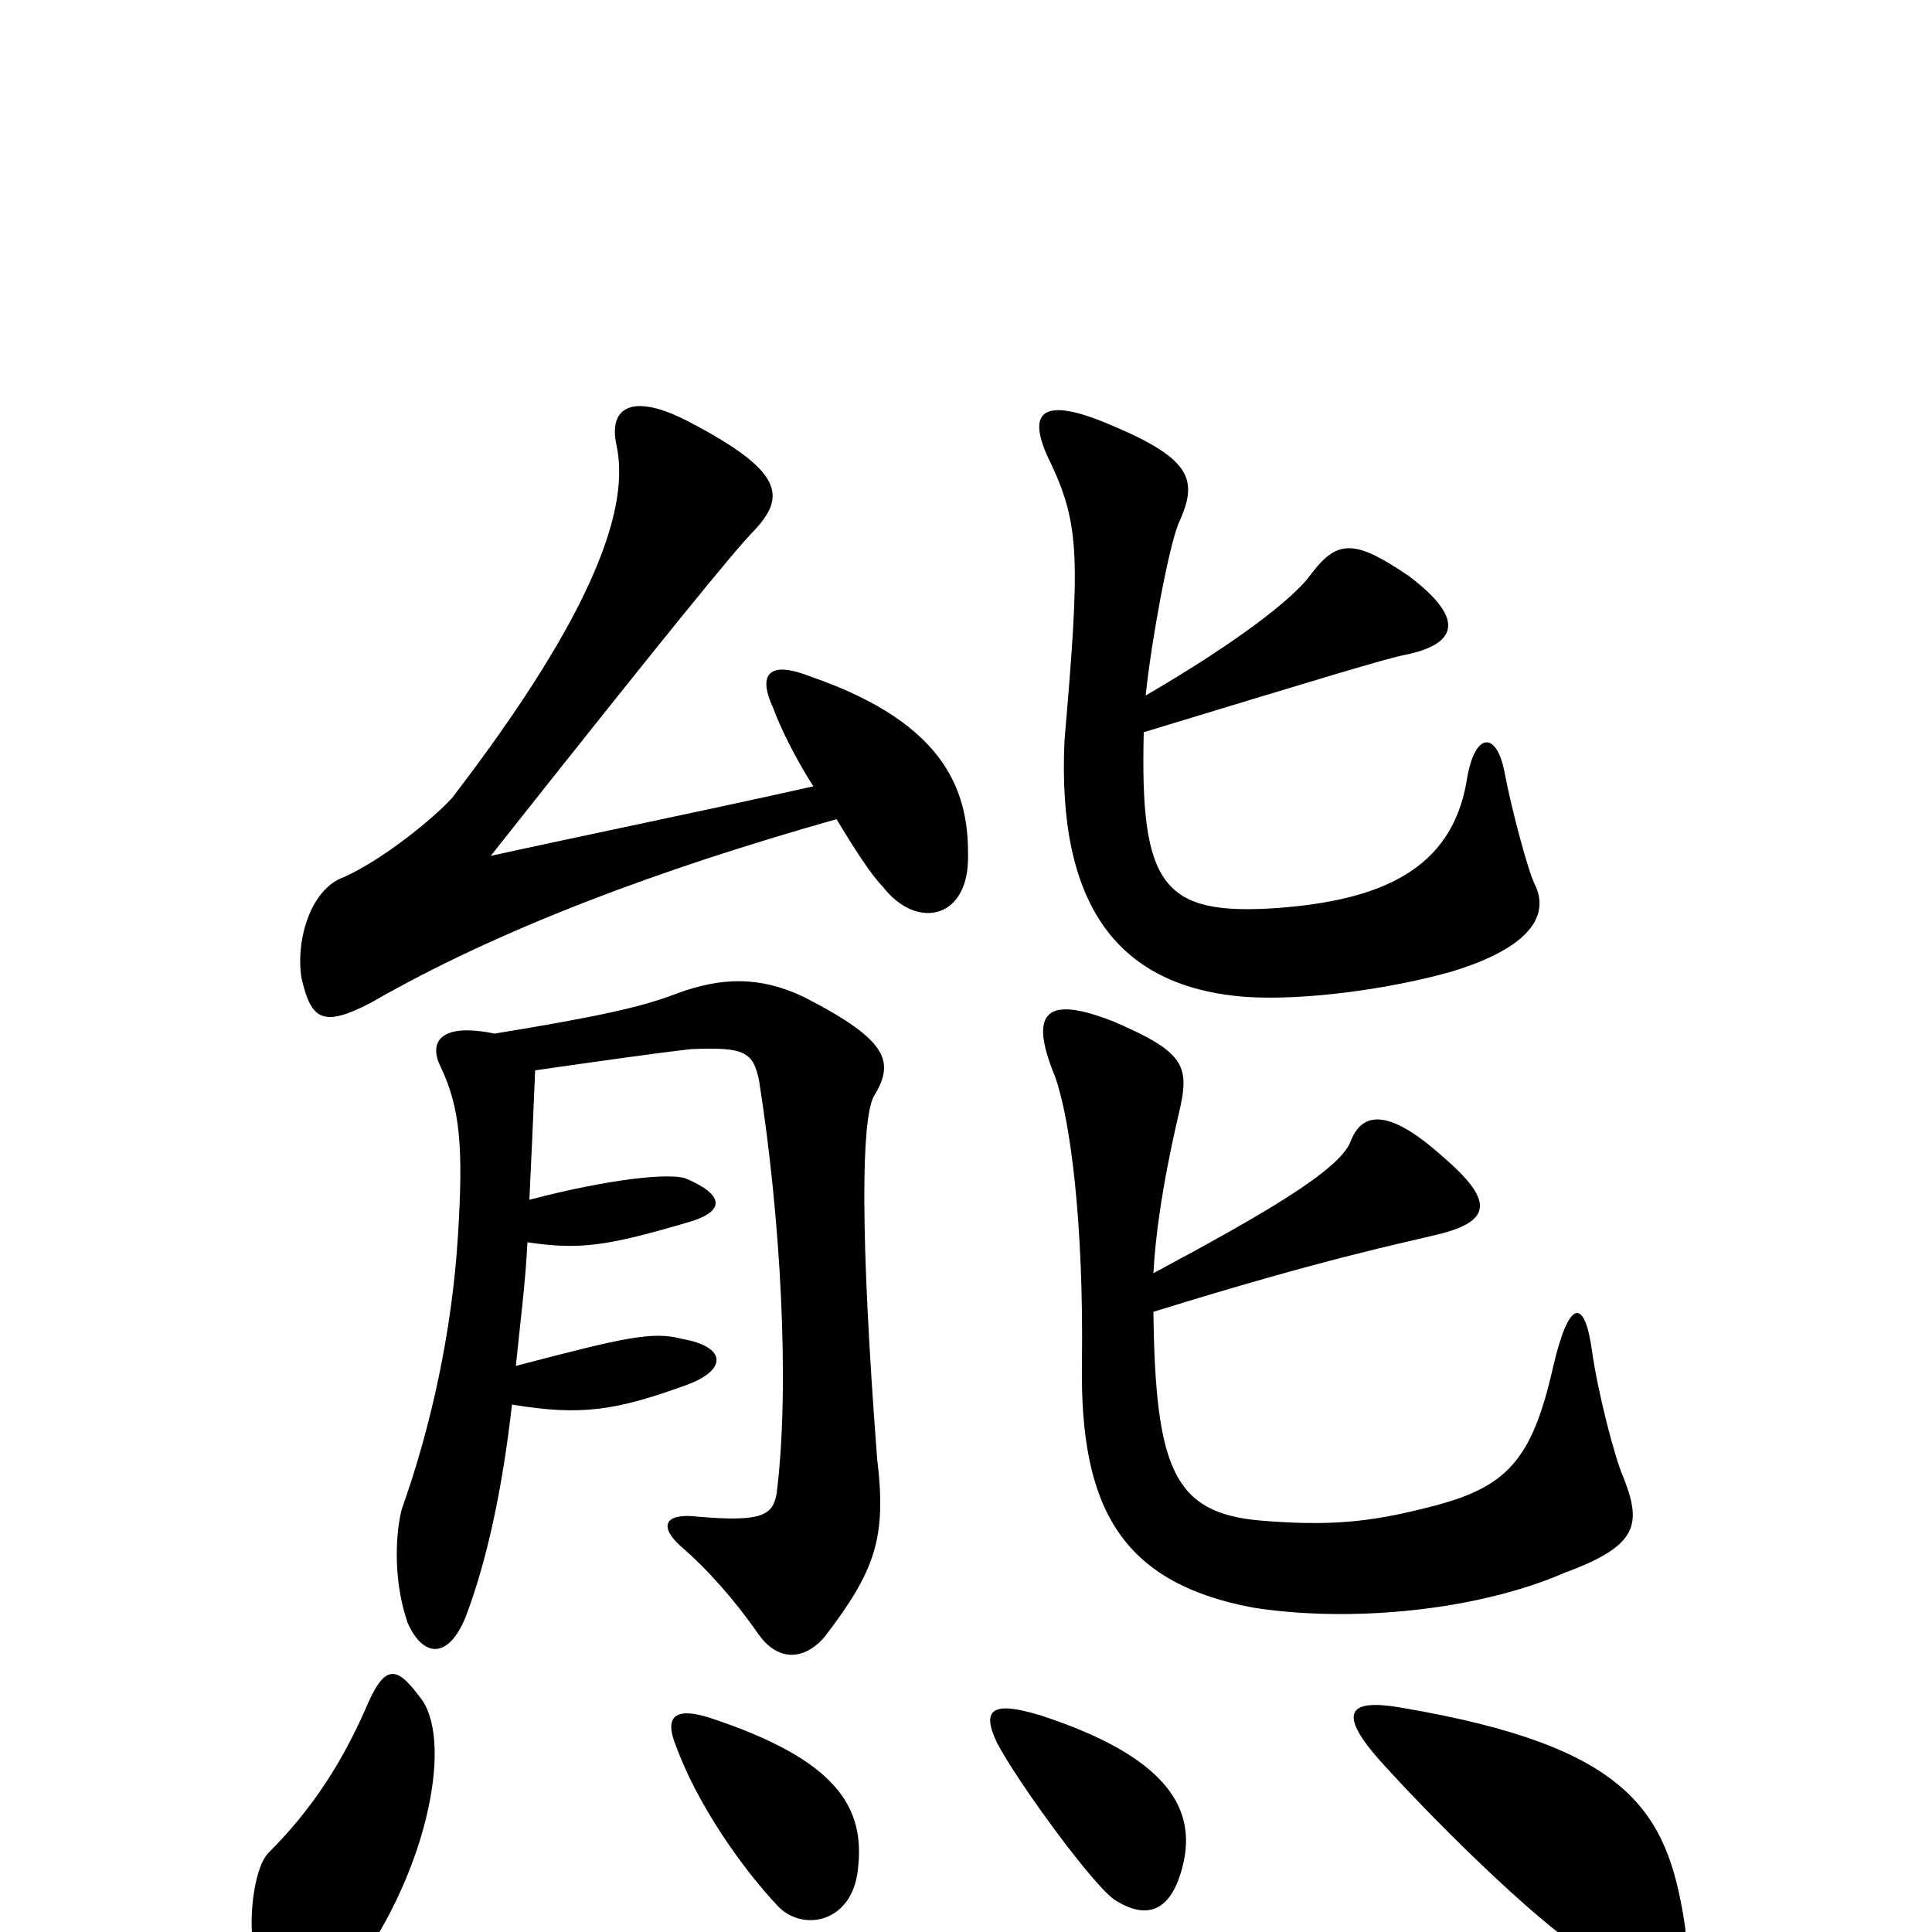 <svg xmlns="http://www.w3.org/2000/svg" viewBox="0 -1000 1000 1000">
	<path fill="#000000" d="M795 -541C791 -548 782 -583 779 -599C775 -622 763 -622 759 -595C751 -550 715 -534 661 -530C602 -526 590 -541 592 -621C684 -649 717 -659 727 -661C752 -666 761 -678 729 -702C701 -721 692 -721 678 -702C669 -690 641 -668 593 -640C596 -669 605 -717 610 -729C620 -751 618 -762 575 -780C540 -795 530 -788 544 -760C559 -728 559 -710 551 -617C547 -532 578 -489 645 -484C675 -482 719 -488 751 -497C794 -510 801 -527 795 -541ZM501 -554C502 -588 492 -625 419 -650C396 -659 393 -649 400 -634C404 -623 412 -607 421 -593C363 -580 304 -568 254 -557C345 -672 381 -716 390 -725C407 -743 406 -756 356 -782C327 -797 315 -789 319 -770C326 -739 310 -686 234 -587C224 -576 198 -555 178 -546C161 -540 153 -514 156 -494C161 -472 167 -468 192 -481C258 -519 341 -550 433 -576C442 -561 451 -547 457 -541C474 -519 500 -524 501 -554ZM840 -236C836 -245 827 -279 824 -301C820 -329 812 -327 804 -293C793 -244 780 -230 740 -220C709 -212 688 -210 652 -213C608 -217 598 -239 597 -321C687 -349 728 -357 744 -361C773 -368 773 -379 746 -402C719 -426 705 -425 699 -409C693 -394 653 -371 597 -341C598 -359 601 -384 610 -423C616 -448 614 -455 577 -471C542 -485 532 -477 546 -443C554 -421 561 -367 560 -294C559 -220 580 -181 648 -168C698 -160 764 -166 810 -186C848 -200 850 -211 840 -236ZM454 -245C445 -363 446 -419 452 -432C463 -450 461 -461 416 -484C393 -495 373 -494 351 -486C333 -479 311 -474 256 -465C227 -471 222 -460 228 -448C238 -427 240 -407 237 -360C234 -311 223 -261 208 -219C205 -208 203 -183 211 -160C219 -142 232 -141 241 -163C252 -192 260 -229 265 -273C301 -267 319 -270 355 -283C377 -291 376 -303 353 -307C338 -311 324 -308 267 -293C269 -313 272 -336 273 -357C300 -353 314 -355 355 -367C377 -373 374 -382 355 -390C347 -393 316 -390 274 -379C275 -399 276 -422 277 -446C312 -451 340 -455 358 -457C385 -458 390 -456 393 -440C404 -370 409 -283 402 -227C400 -216 395 -212 361 -215C344 -217 341 -210 352 -200C367 -187 380 -172 392 -155C402 -140 416 -140 427 -153C453 -187 459 -204 454 -245ZM613 -38C618 -65 603 -91 539 -112C513 -120 508 -115 516 -98C527 -77 568 -21 578 -16C596 -5 608 -13 613 -38ZM444 -32C448 -64 434 -89 367 -111C351 -116 343 -113 350 -96C361 -66 384 -33 403 -13C416 0 441 -5 444 -32ZM872 -4C863 -63 843 -96 726 -116C698 -121 692 -114 714 -89C751 -48 803 1 822 11C854 31 876 20 872 -4ZM217 -122C205 -138 199 -139 189 -115C177 -88 162 -64 139 -41C131 -33 128 -3 132 11C139 40 162 47 184 19C222 -33 235 -101 217 -122Z"/>
</svg>